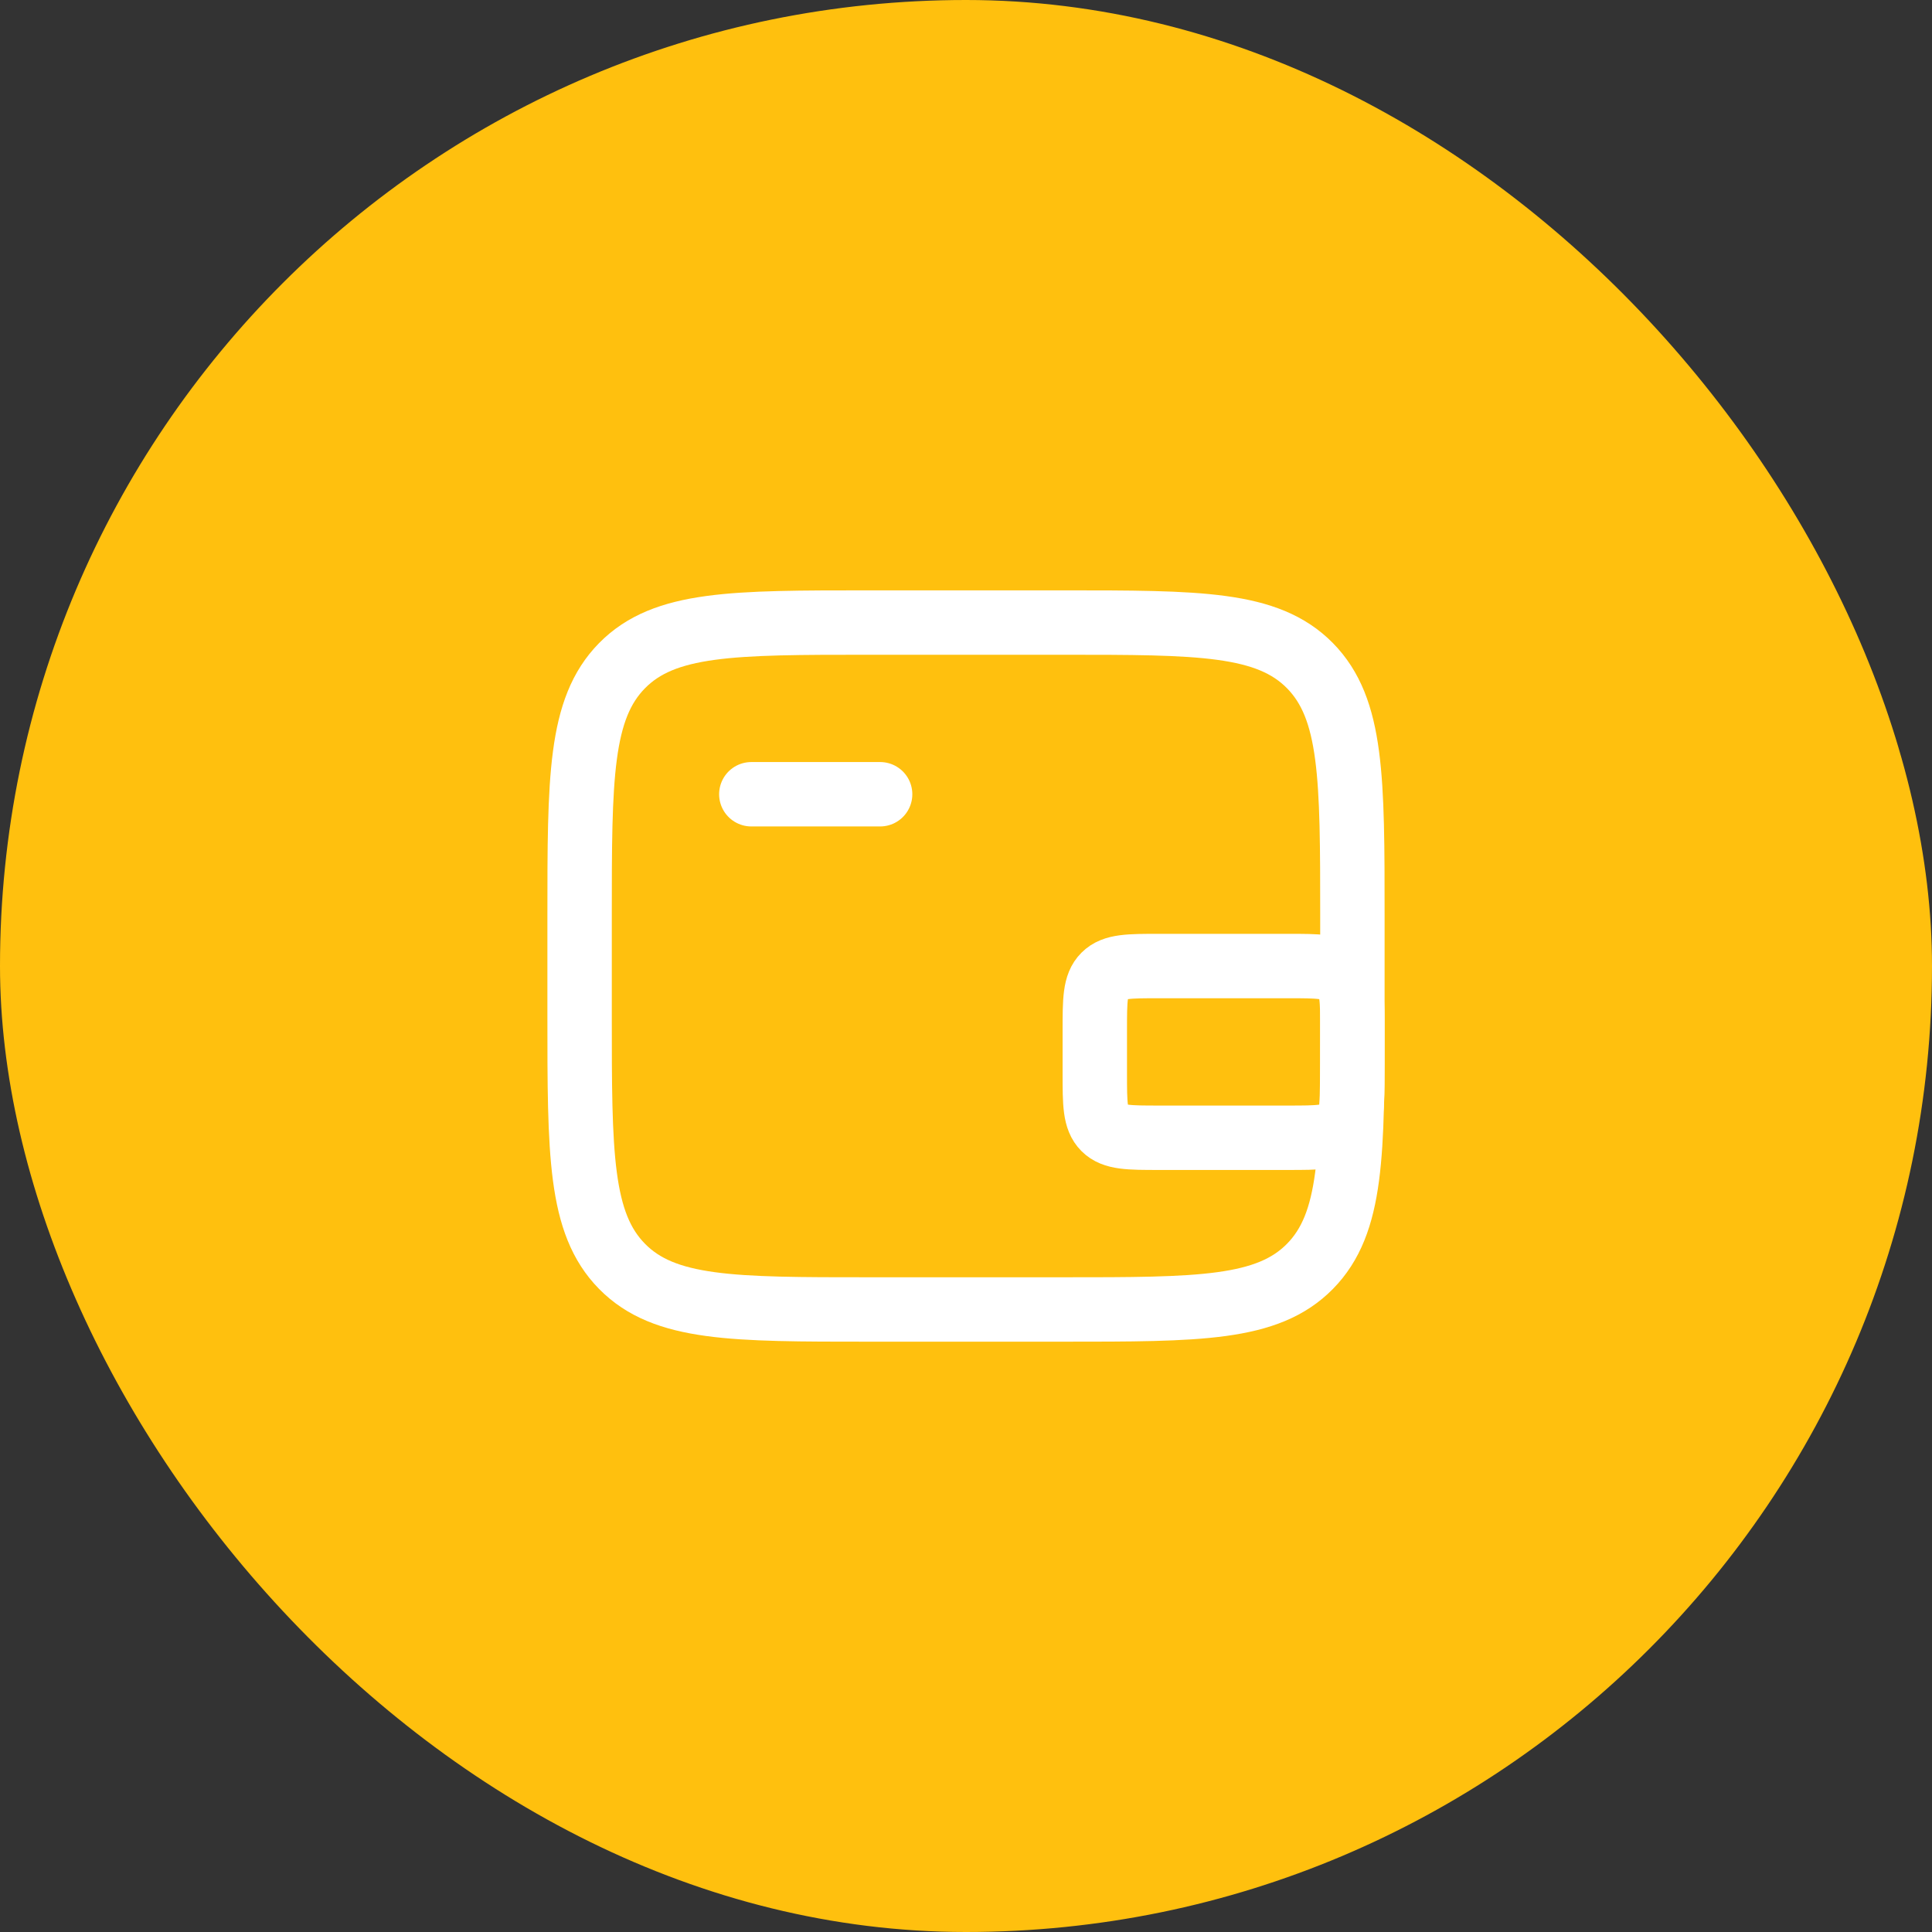 <svg width="60" height="60" viewBox="0 0 60 60" fill="none" xmlns="http://www.w3.org/2000/svg">
<rect x="0" y="0" width="60" height="60" fill="#333333" stroke="none"/>
<rect width="60" height="60" rx="30" fill="#FFC00E"/>
<path d="M33 19.334H27C22.757 19.334 20.636 19.334 19.318 20.673C18 22.012 18 24.167 18 28.477V31.524C18 35.834 18 37.989 19.318 39.328C20.636 40.667 22.757 40.667 27 40.667H33C37.243 40.667 39.364 40.667 40.682 39.328C42 37.989 42 35.834 42 31.524V28.477C42 24.167 42 22.012 40.682 20.673C39.364 19.334 37.243 19.334 33 19.334Z" stroke="white" stroke-width="2"/>
<path d="M23.333 24.666H27.333" stroke="white" stroke-width="2" stroke-linecap="round"/>
<path d="M34 33.334V32.001C34 31.058 34 30.586 34.293 30.294C34.586 30.001 35.057 30.001 36 30.001H40C40.943 30.001 41.414 30.001 41.707 30.294C42 30.586 42 31.058 42 32.001V33.334C42 34.277 42 34.748 41.707 35.041C41.414 35.334 40.943 35.334 40 35.334H36C35.057 35.334 34.586 35.334 34.293 35.041C34 34.748 34 34.277 34 33.334Z" stroke="white" stroke-width="2"/>
</svg>

